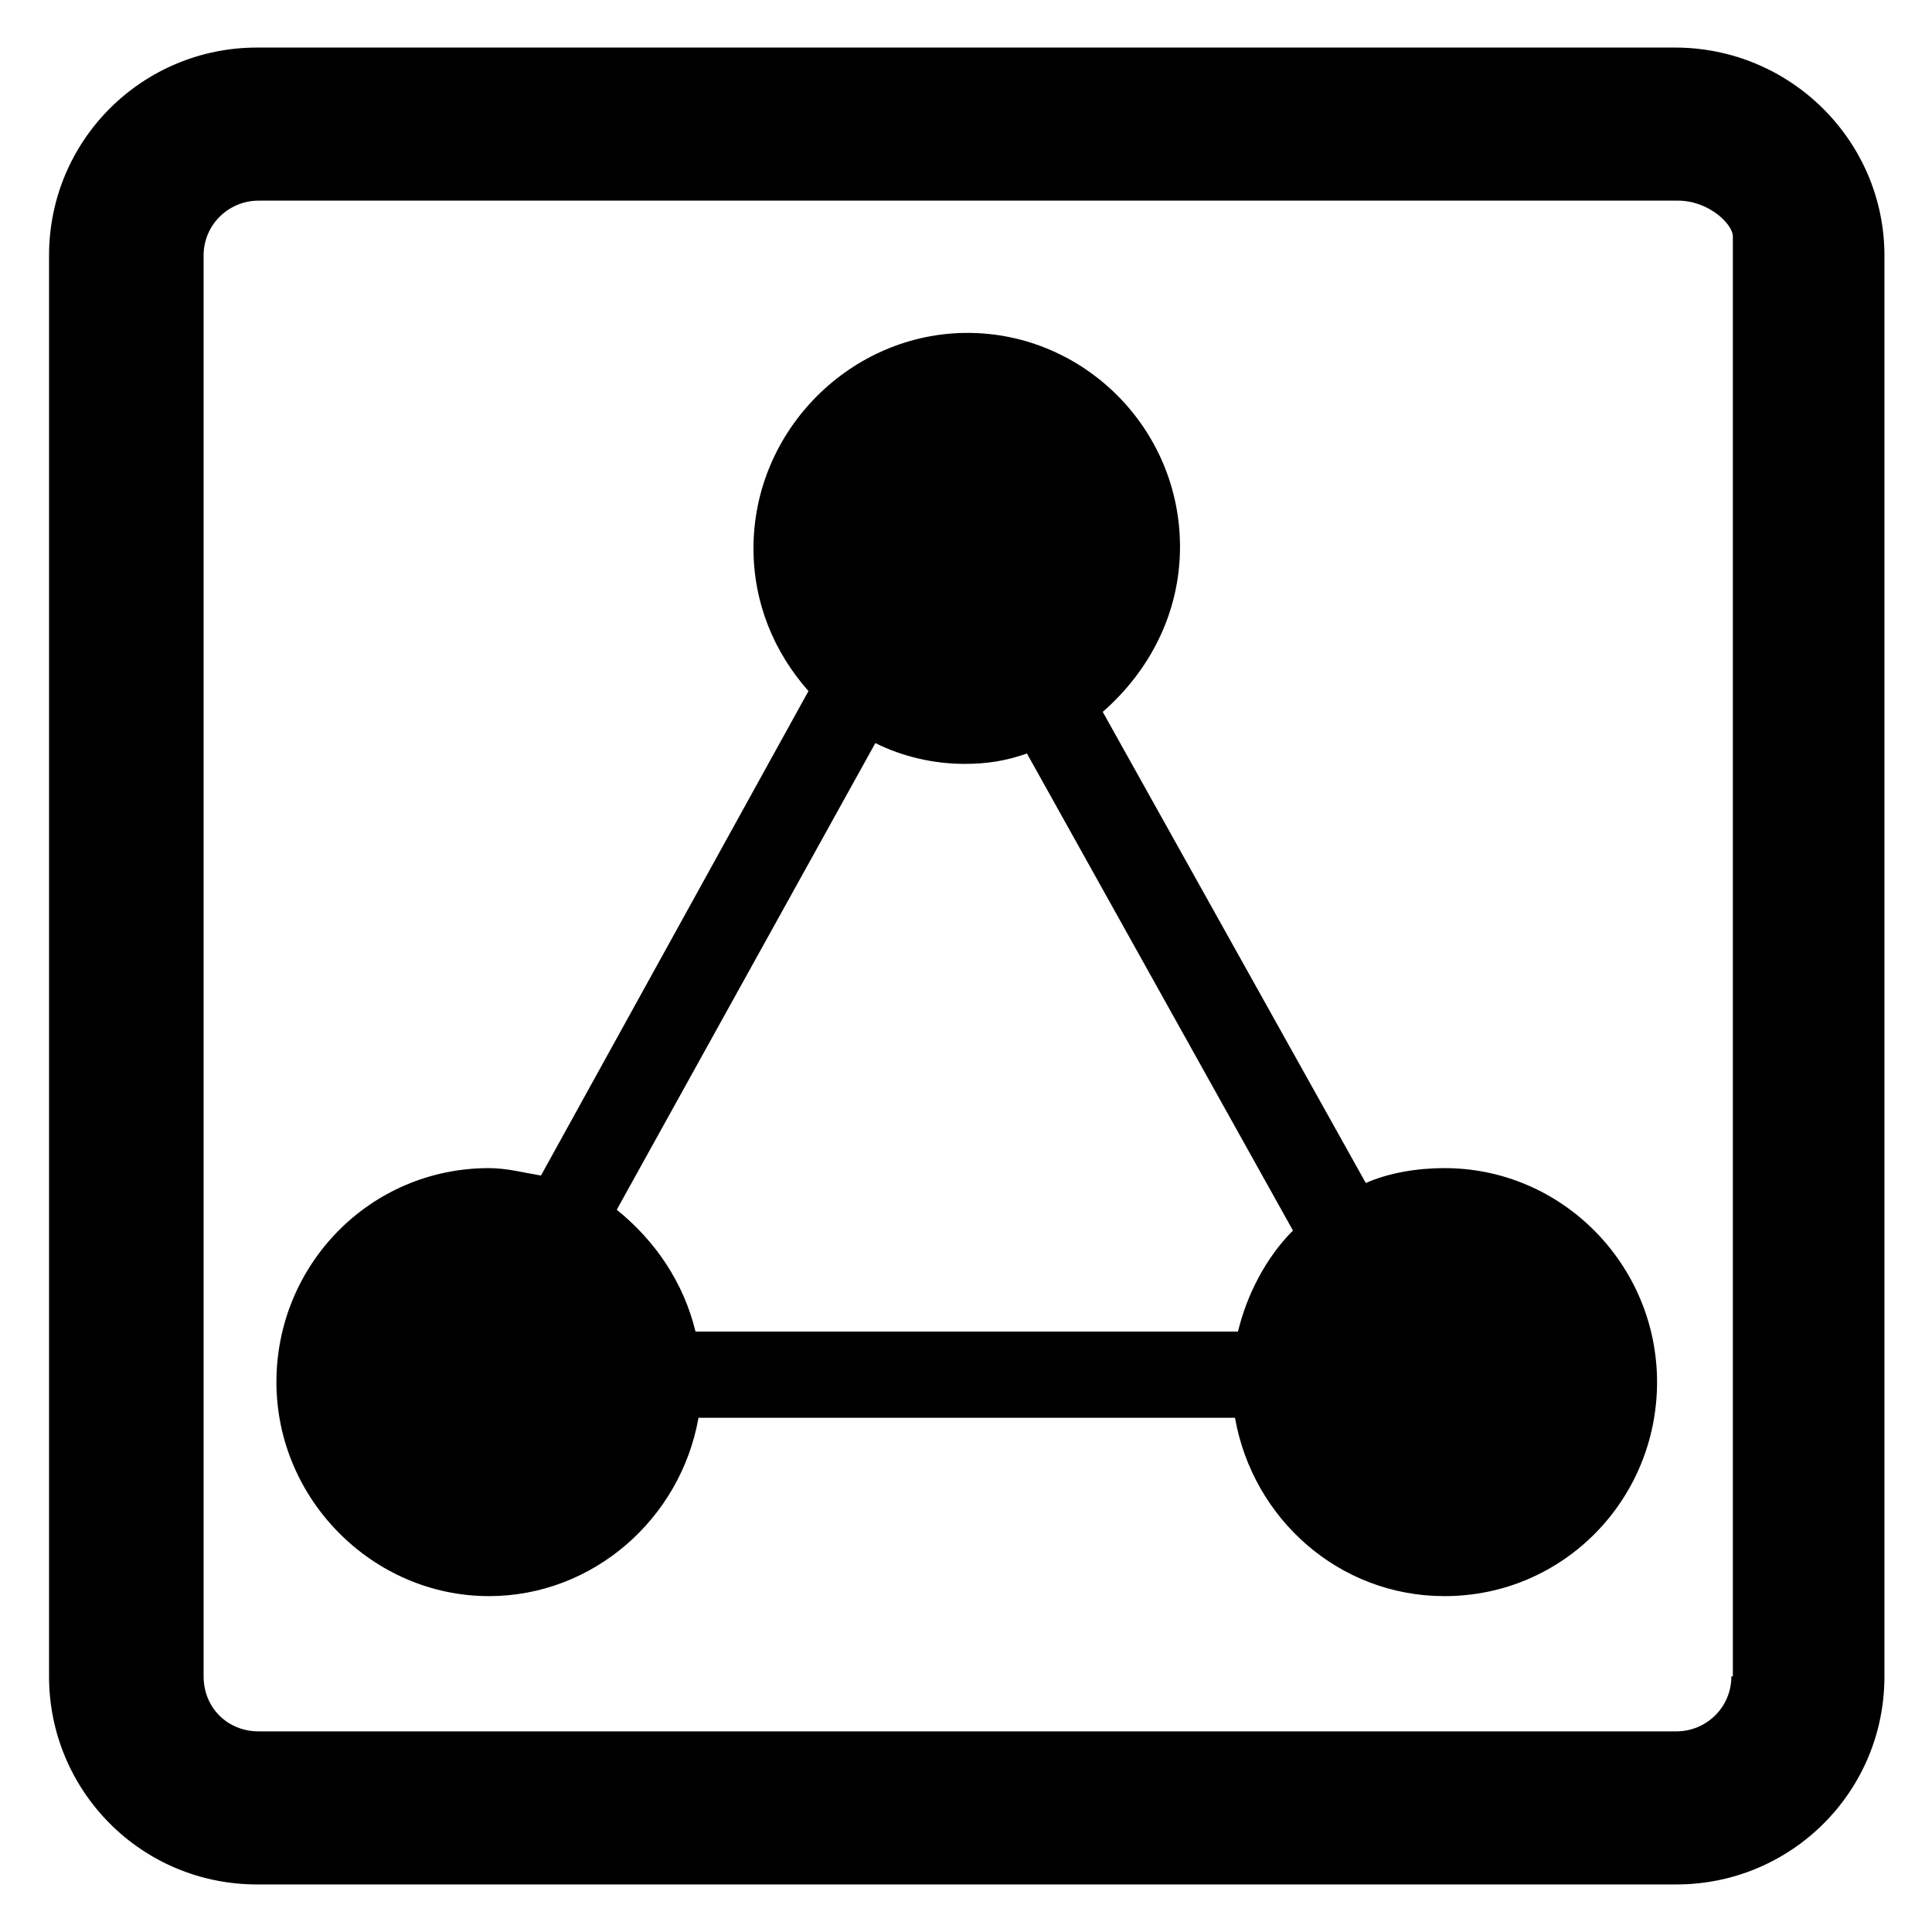 <?xml version="1.0" encoding="utf-8"?>
<!-- Generator: Adobe Illustrator 22.0.0, SVG Export Plug-In . SVG Version: 6.00 Build 0)  -->
<svg version="1.1" id="图层_1" xmlns="http://www.w3.org/2000/svg" xmlns:xlink="http://www.w3.org/1999/xlink" x="0px" y="0px"
	 viewBox="0 0 130 130" style="enable-background:new 0 0 130 130;" xml:space="preserve">
<g>
	<g>
		<path d="M97.2,78.6c-1.8,0-3.7,0.3-5.3,1L74.2,47.9c3.1-2.7,5.2-6.6,5.2-11.1c0-8-6.5-14.4-14.3-14.4s-14.4,6.5-14.4,14.5
			c0,3.7,1.4,7,3.7,9.6l-18,32.6c-1.2-0.2-2.3-0.5-3.5-0.5c-8,0-14.3,6.5-14.3,14.4s6.5,14.4,14.3,14.4c7,0,12.9-5.2,14.1-12h36.1
			c1.2,6.8,7,12,14.1,12c8,0,14.3-6.5,14.3-14.4C111.5,85.1,105.1,78.6,97.2,78.6L97.2,78.6z M58.9,50c1.8,0.9,3.9,1.4,6,1.4
			c1.5,0,2.8-0.2,4.2-0.7L87,82.8c-1.8,1.8-3.1,4.3-3.7,6.8H46.8c-0.8-3.3-2.7-6.1-5.3-8.2L58.9,50L58.9,50z"/>
	</g>
	<path d="M112.7,3.2H17.3c-7.7,0-14,6.2-14,14v95.6c0,7.7,6.2,14,14,14h95.5c7.7,0,14-6.2,14-14V17.2C126.8,9.5,120.5,3.2,112.7,3.2
		L112.7,3.2z M116.5,112.8c0,2.1-1.7,3.7-3.7,3.7H17.4c-2.1,0-3.7-1.6-3.7-3.7V17.2c0-2.1,1.7-3.7,3.7-3.7h95.5
		c2.1,0,3.7,1.6,3.7,2.4V112.8L116.5,112.8z"/>
</g>
</svg>
